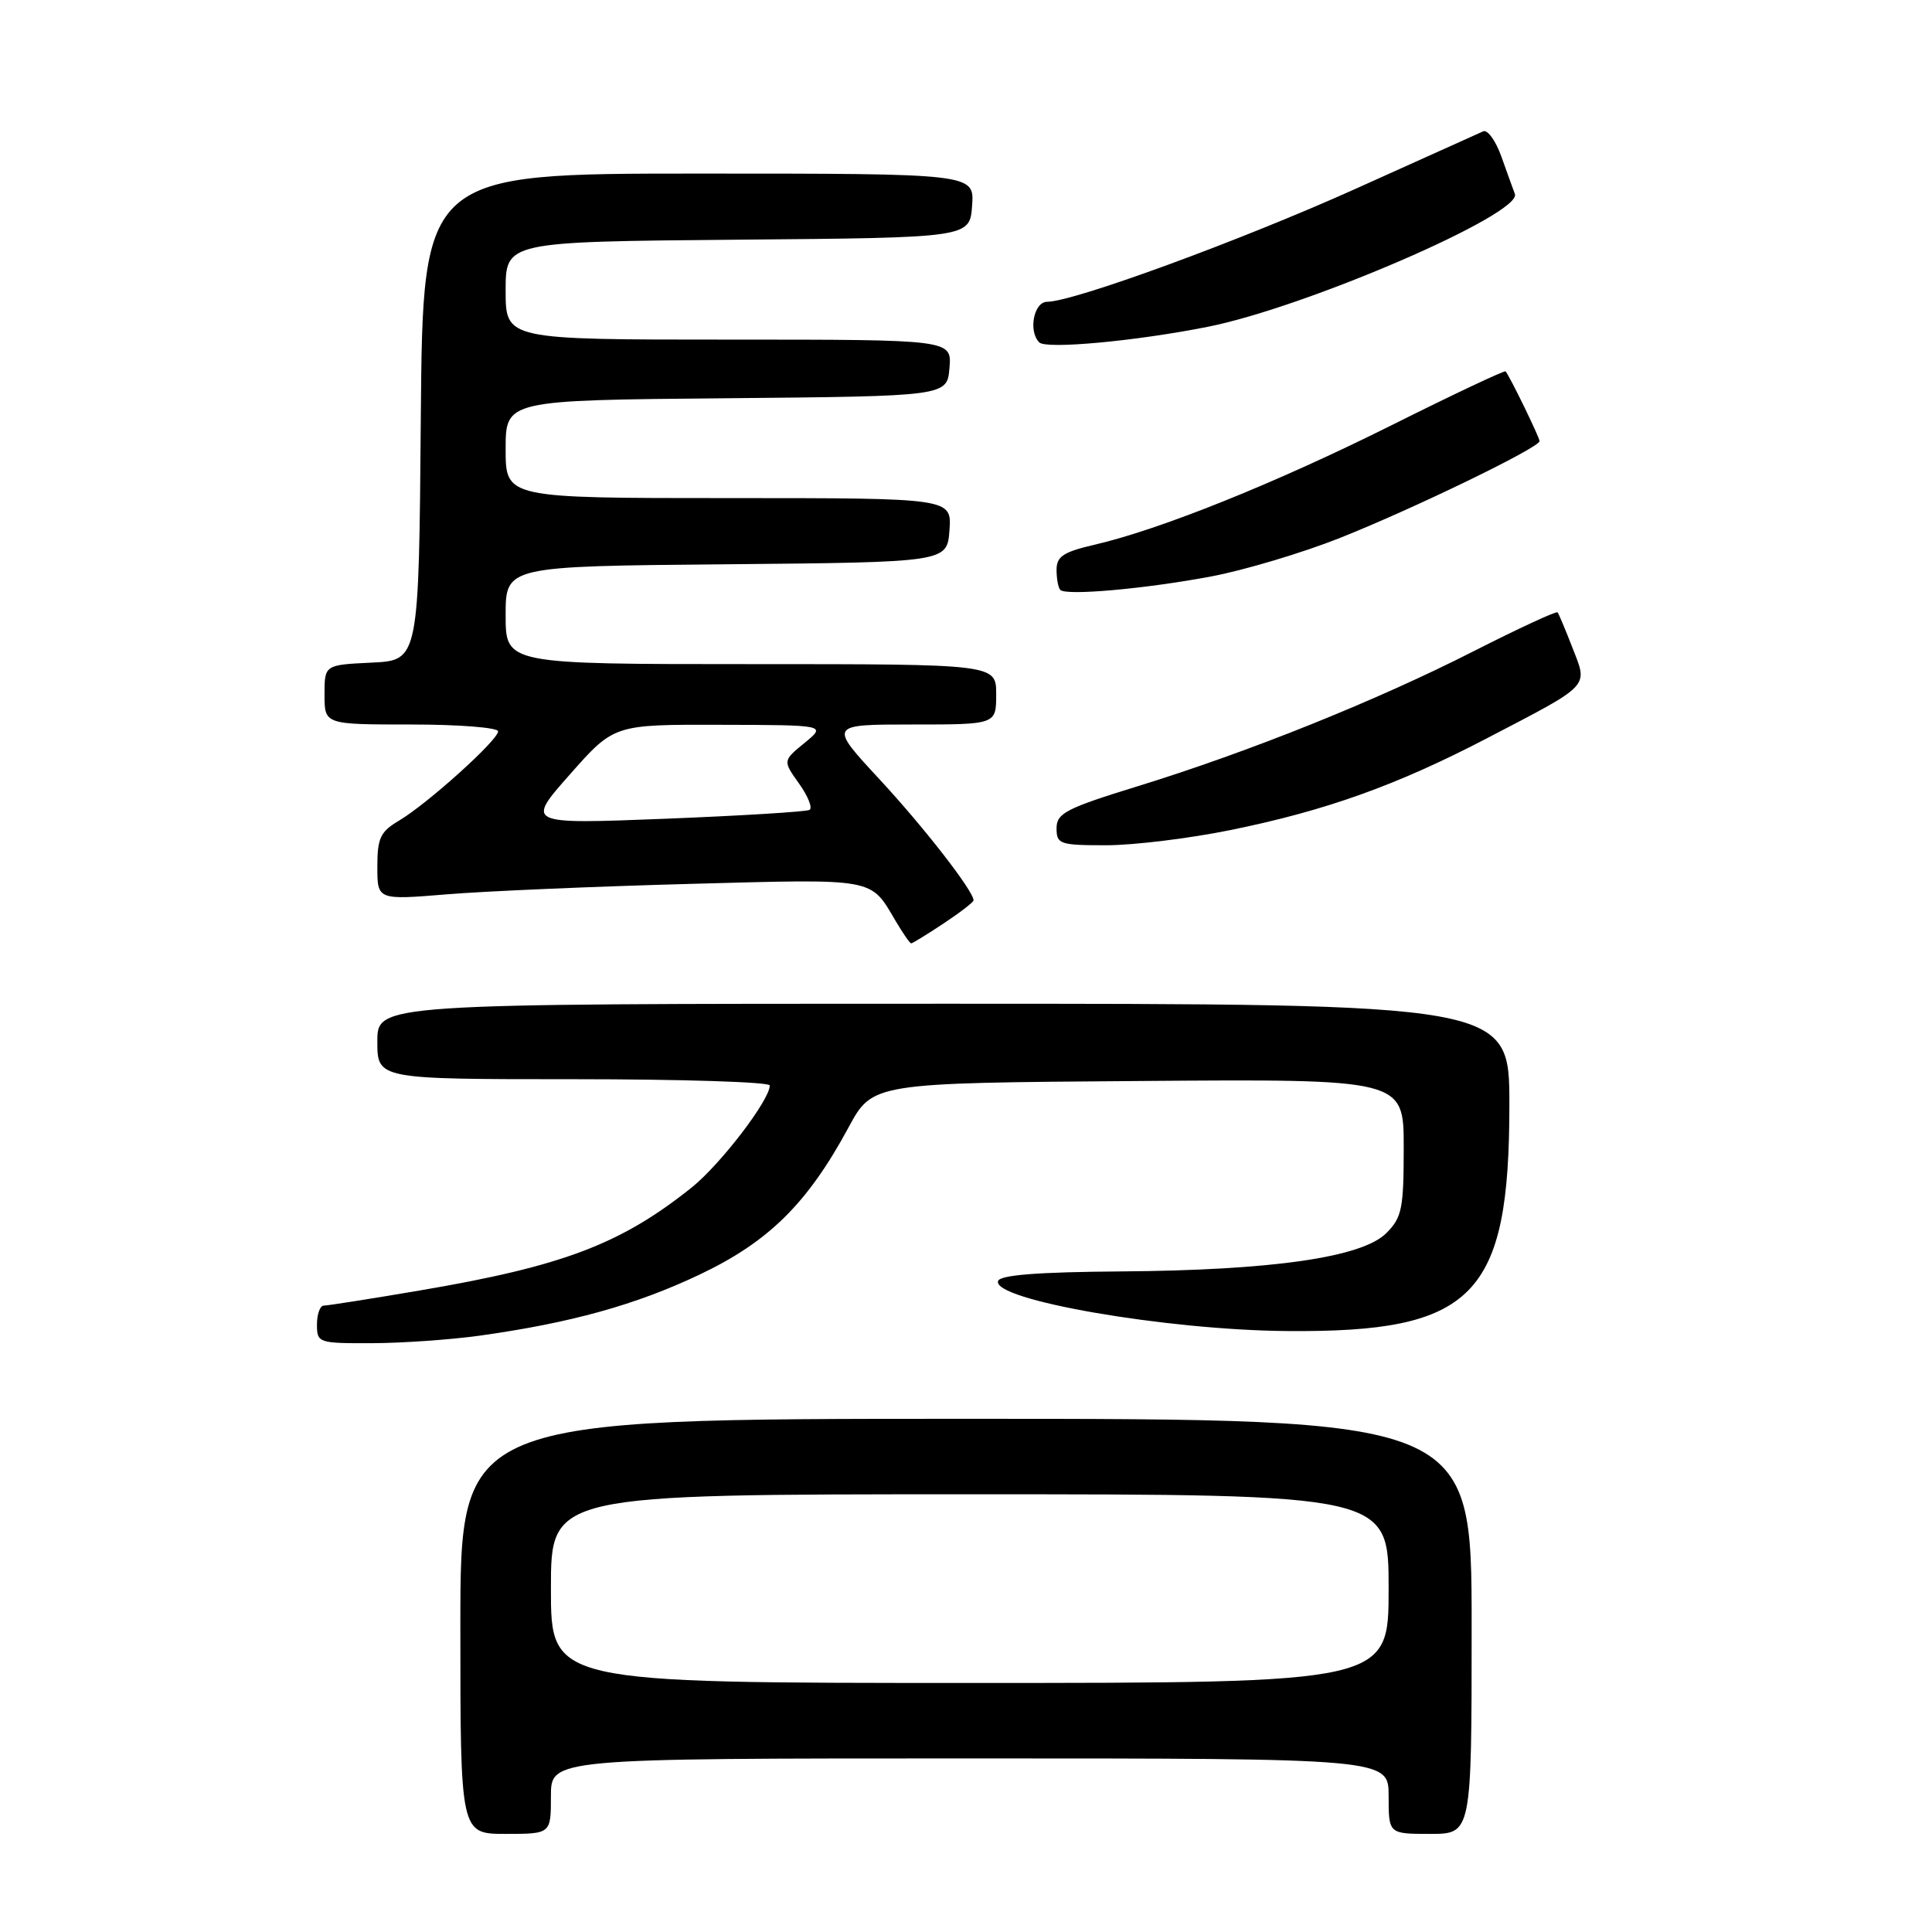 <?xml version="1.0" encoding="UTF-8" standalone="no"?>
<!DOCTYPE svg PUBLIC "-//W3C//DTD SVG 1.1//EN" "http://www.w3.org/Graphics/SVG/1.1/DTD/svg11.dtd" >
<svg xmlns="http://www.w3.org/2000/svg" xmlns:xlink="http://www.w3.org/1999/xlink" version="1.1" viewBox="0 0 256 256">
 <g >
 <path fill="currentColor"
d=" M 73.00 238.00 C 73.00 233.00 73.00 233.00 128.50 233.00 C 184.00 233.00 184.00 233.00 184.00 238.00 C 184.00 243.00 184.00 243.00 189.50 243.00 C 195.00 243.00 195.00 243.00 195.00 215.50 C 195.00 188.00 195.00 188.00 128.00 188.00 C 61.00 188.00 61.00 188.00 61.00 215.50 C 61.00 243.00 61.00 243.00 67.00 243.00 C 73.00 243.00 73.00 243.00 73.00 238.00 Z  M 63.50 176.99 C 75.62 175.30 84.23 172.91 92.70 168.89 C 101.87 164.53 106.98 159.48 112.43 149.40 C 115.62 143.50 115.62 143.50 150.81 143.24 C 186.00 142.97 186.00 142.97 186.00 152.03 C 186.00 160.17 185.76 161.33 183.69 163.40 C 180.48 166.61 168.60 168.32 148.57 168.47 C 137.55 168.55 132.52 168.94 132.25 169.74 C 131.42 172.24 154.52 176.24 170.50 176.37 C 195.31 176.58 200.00 171.81 200.00 146.37 C 200.00 133.00 200.00 133.00 125.00 133.00 C 50.00 133.00 50.00 133.00 50.00 138.00 C 50.00 143.00 50.00 143.00 76.00 143.00 C 90.30 143.00 102.00 143.37 102.00 143.83 C 102.00 145.76 95.46 154.30 91.64 157.36 C 82.24 164.87 74.55 167.78 55.65 170.99 C 49.13 172.10 43.40 173.00 42.90 173.00 C 42.41 173.00 42.00 174.12 42.00 175.50 C 42.00 177.94 42.18 178.00 49.25 177.98 C 53.24 177.97 59.65 177.52 63.50 176.99 Z  M 125.02 122.37 C 127.21 120.92 129.00 119.54 129.00 119.30 C 129.00 118.07 122.47 109.66 116.53 103.25 C 109.81 96.00 109.81 96.00 120.91 96.00 C 132.00 96.00 132.00 96.00 132.00 92.00 C 132.00 88.00 132.00 88.00 99.50 88.00 C 67.00 88.00 67.00 88.00 67.00 81.52 C 67.00 75.03 67.00 75.03 96.25 74.77 C 125.50 74.50 125.50 74.50 125.81 70.25 C 126.11 66.00 126.11 66.00 96.56 66.00 C 67.00 66.00 67.00 66.00 67.00 59.52 C 67.00 53.03 67.00 53.03 96.25 52.77 C 125.50 52.50 125.50 52.50 125.81 48.75 C 126.12 45.00 126.12 45.00 96.56 45.00 C 67.00 45.00 67.00 45.00 67.00 38.51 C 67.00 32.03 67.00 32.03 97.75 31.76 C 128.50 31.50 128.50 31.50 128.81 27.25 C 129.11 23.00 129.11 23.00 92.57 23.00 C 56.03 23.00 56.03 23.00 55.76 55.25 C 55.50 87.50 55.50 87.50 49.25 87.80 C 43.00 88.10 43.00 88.10 43.00 92.05 C 43.00 96.00 43.00 96.00 54.50 96.00 C 60.83 96.00 66.00 96.41 66.00 96.91 C 66.00 98.07 56.62 106.52 52.87 108.74 C 50.40 110.20 50.00 111.05 50.00 114.84 C 50.00 119.26 50.00 119.26 59.25 118.50 C 64.34 118.08 78.82 117.46 91.43 117.12 C 116.24 116.45 115.28 116.28 118.68 122.04 C 119.64 123.67 120.57 125.00 120.74 125.00 C 120.91 125.00 122.83 123.82 125.02 122.37 Z  M 163.08 109.98 C 175.70 107.41 185.08 104.05 197.00 97.84 C 210.91 90.59 210.42 91.11 208.37 85.86 C 207.44 83.46 206.55 81.34 206.39 81.14 C 206.24 80.94 201.25 83.25 195.30 86.27 C 182.42 92.83 165.51 99.63 150.75 104.18 C 141.25 107.11 140.00 107.76 140.00 109.75 C 140.00 111.86 140.42 112.00 146.59 112.00 C 150.22 112.00 157.64 111.09 163.08 109.98 Z  M 160.50 76.38 C 164.90 75.55 172.55 73.26 177.50 71.30 C 187.23 67.44 204.00 59.31 204.00 58.45 C 204.00 57.96 200.05 49.85 199.50 49.21 C 199.37 49.05 192.56 52.26 184.38 56.35 C 169.02 64.02 153.70 70.18 144.99 72.19 C 140.90 73.14 140.00 73.73 140.00 75.51 C 140.00 76.69 140.22 77.89 140.50 78.17 C 141.30 78.96 151.80 78.02 160.50 76.38 Z  M 160.00 43.31 C 173.04 40.73 201.71 28.33 200.73 25.70 C 200.48 25.04 199.67 22.80 198.93 20.72 C 198.19 18.65 197.11 17.15 196.54 17.40 C 195.97 17.65 188.40 21.06 179.73 24.97 C 164.48 31.84 142.34 39.96 138.75 39.99 C 136.98 40.00 136.23 43.89 137.71 45.37 C 138.63 46.30 150.50 45.20 160.00 43.31 Z  M 73.00 210.50 C 73.00 198.00 73.00 198.00 128.50 198.00 C 184.00 198.00 184.00 198.00 184.00 210.50 C 184.00 223.00 184.00 223.00 128.50 223.00 C 73.00 223.00 73.00 223.00 73.00 210.50 Z  M 75.52 102.61 C 81.36 96.00 81.36 96.00 95.43 96.04 C 109.50 96.07 109.50 96.07 106.61 98.44 C 103.72 100.80 103.72 100.80 105.88 103.83 C 107.07 105.50 107.69 107.06 107.27 107.31 C 106.85 107.56 98.22 108.09 88.09 108.49 C 69.68 109.21 69.68 109.21 75.52 102.61 Z "/>
</g>
</svg>